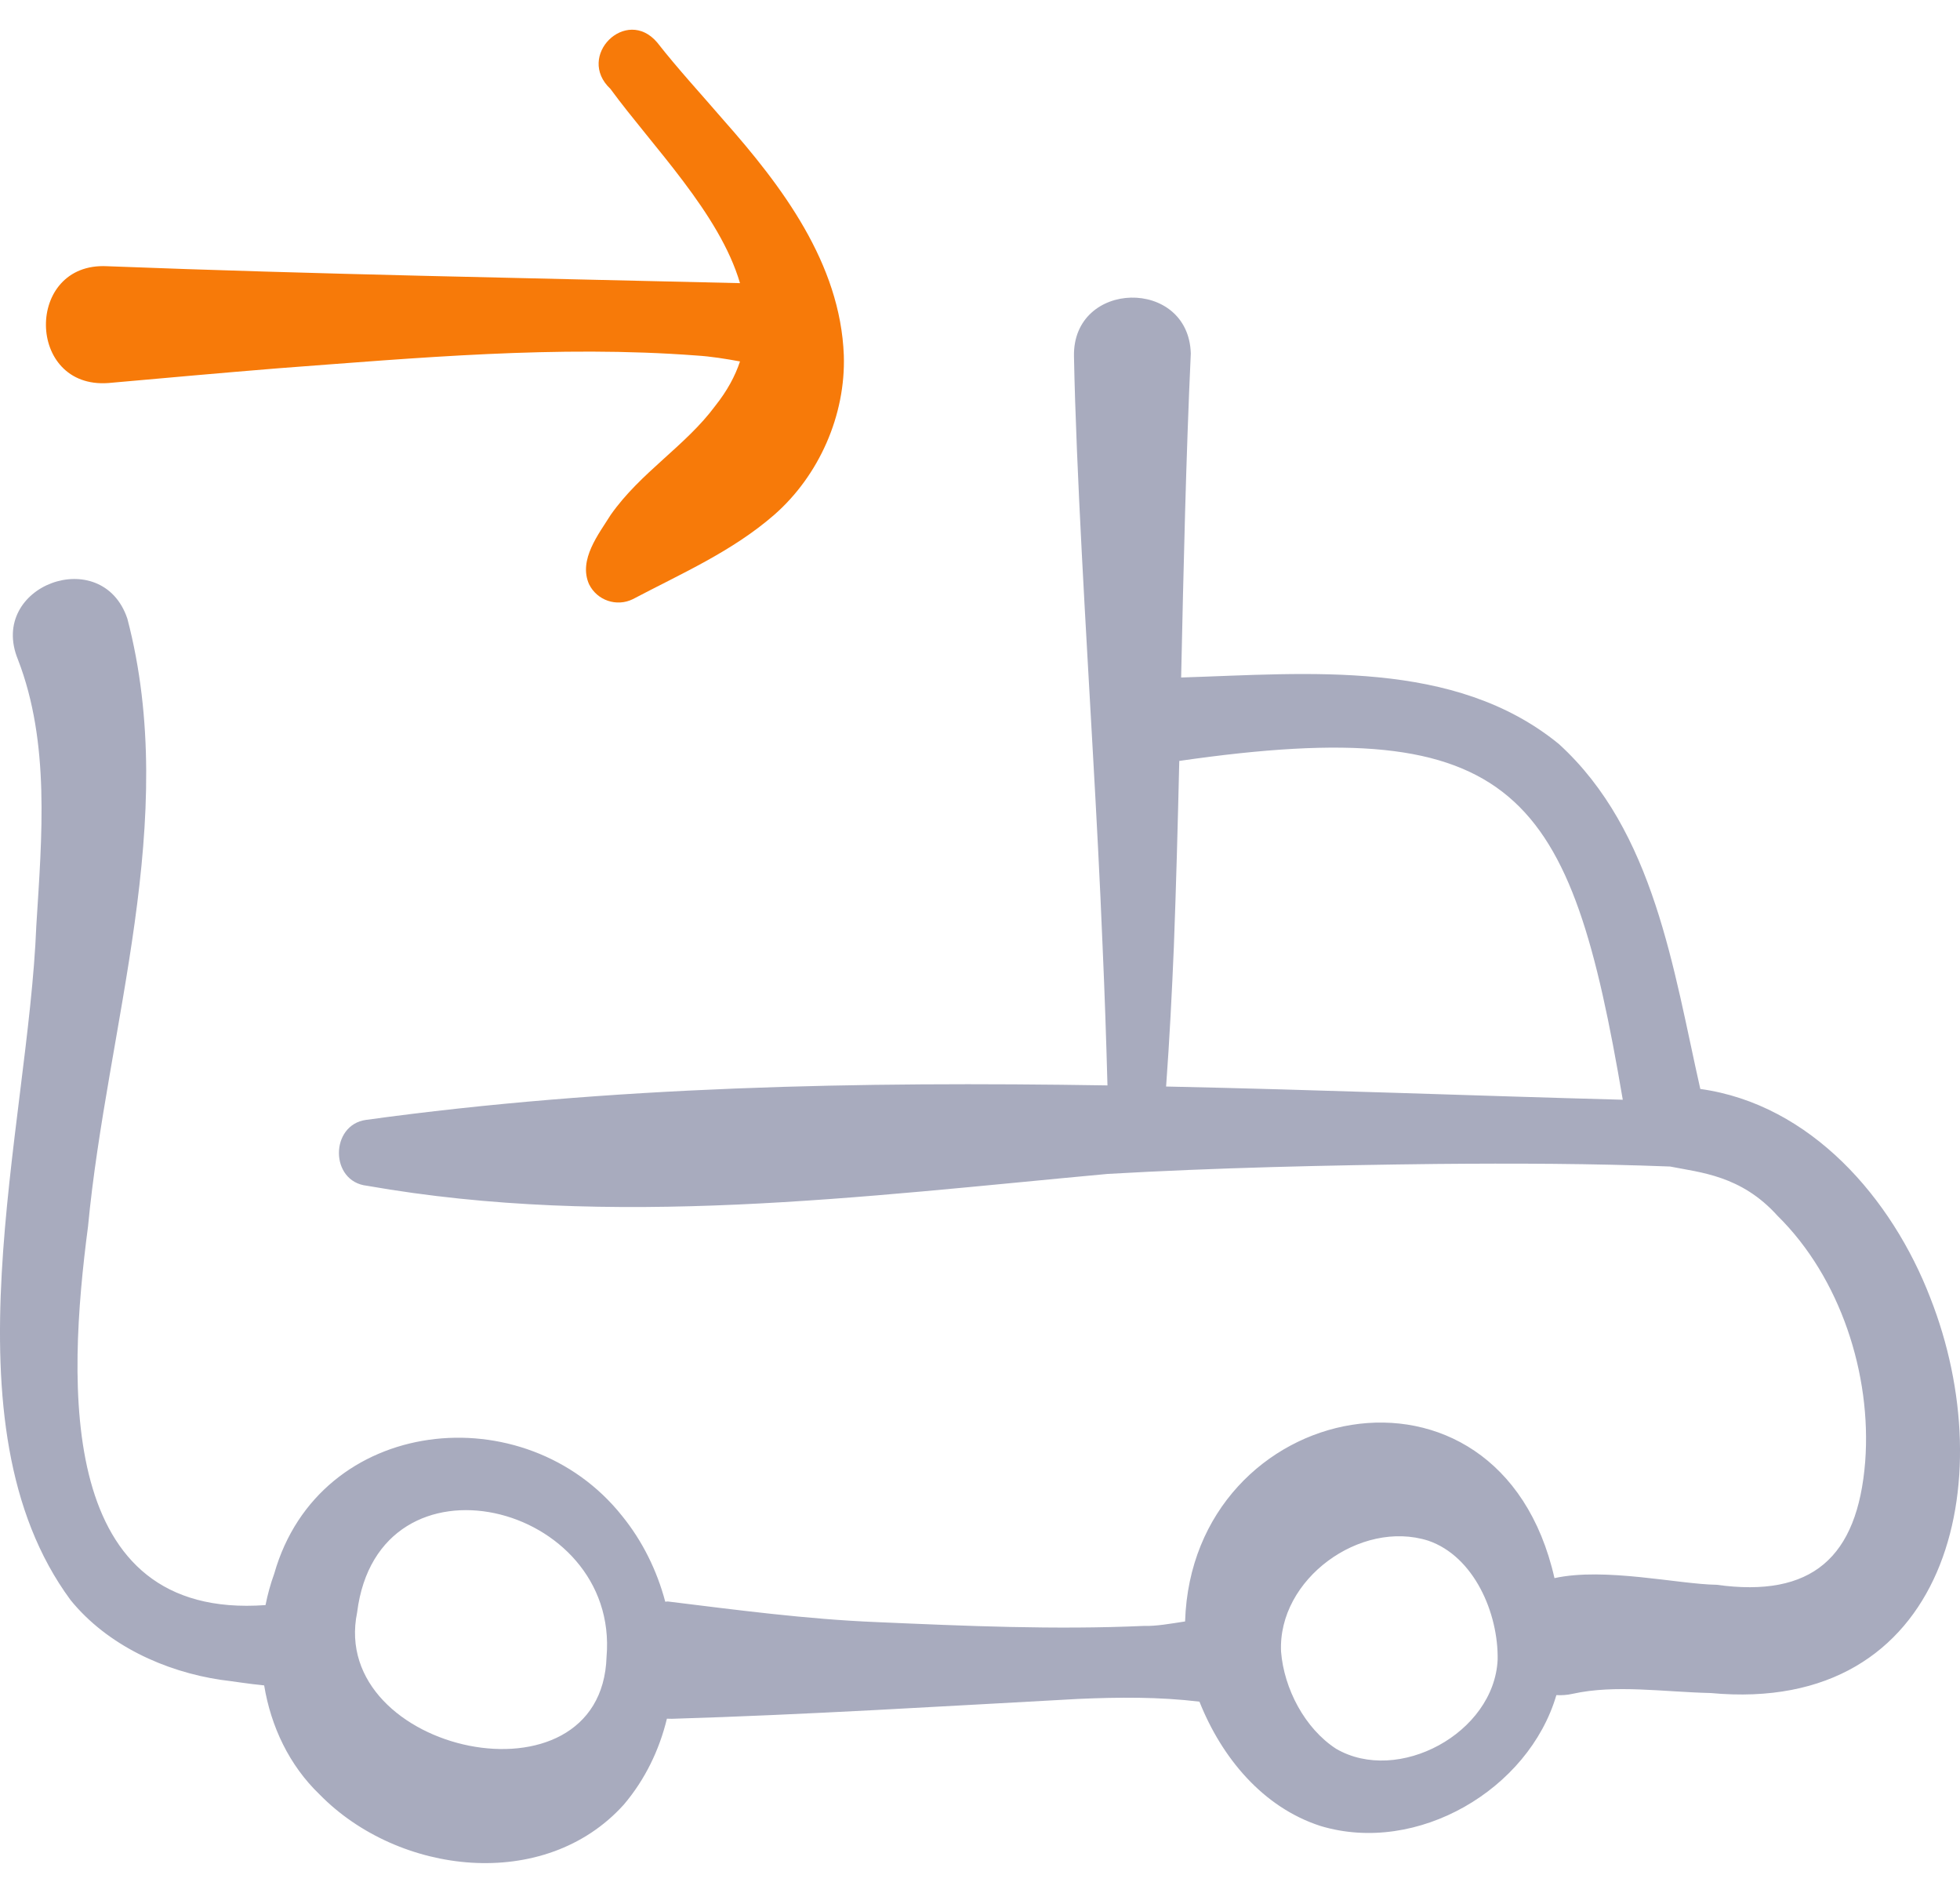 <svg width="58" height="56" viewBox="0 0 58 56" fill="none" xmlns="http://www.w3.org/2000/svg">
<path d="M57.12 38.394C55.989 35.461 53.59 32.672 50.315 32.217C49.52 28.702 48.959 24.588 46.13 22.012C43.043 19.489 38.71 19.928 34.952 20.044C35.023 16.792 35.096 13.522 35.238 10.457C35.172 8.203 31.734 8.278 31.781 10.544C31.846 13.931 32.147 18.786 32.337 22.212C32.447 24.146 32.55 26.075 32.628 28.004C32.689 29.374 32.735 30.742 32.772 32.112C25.422 31.994 18.071 32.136 10.831 33.132C9.763 33.279 9.752 34.961 10.861 35.081C18.143 36.361 25.488 35.401 32.773 34.731C35.953 34.548 39.326 34.472 42.51 34.436C44.794 34.415 47.134 34.423 49.422 34.512C50.309 34.69 51.52 34.771 52.596 35.965C54.464 37.801 55.387 40.667 55.195 43.237C54.971 46.091 53.61 47.276 50.798 46.886C49.678 46.871 47.49 46.363 46 46.689C44.365 39.477 35.274 41.383 35.069 47.971C34.636 48.037 34.207 48.115 33.849 48.103C31.212 48.221 28.569 48.105 25.938 47.99C23.874 47.906 21.802 47.631 19.761 47.38C19.735 47.382 19.711 47.385 19.686 47.387C19.442 46.468 19.015 45.597 18.413 44.854C15.551 41.247 9.446 41.873 8.114 46.561C8.005 46.861 7.92 47.171 7.857 47.487C1.682 47.935 1.984 41.014 2.605 36.283C3.168 30.342 5.333 24.268 3.769 18.304C3.021 16.078 -0.367 17.32 0.53 19.51C1.483 21.972 1.24 24.74 1.075 27.381C0.838 33.428 -1.756 42.127 2.088 47.338C3.174 48.676 4.88 49.452 6.533 49.698C6.893 49.741 7.35 49.818 7.817 49.863C8.017 51.077 8.559 52.229 9.458 53.09C11.785 55.47 16.115 55.991 18.459 53.391C19.09 52.648 19.511 51.773 19.735 50.848C19.784 50.85 19.832 50.852 19.883 50.851C23.861 50.731 27.94 50.477 31.908 50.263C33.106 50.21 34.302 50.2 35.494 50.344C36.152 52 37.371 53.473 39.08 54.023C41.941 54.883 45.237 52.943 46.056 50.15C46.214 50.159 46.377 50.148 46.54 50.111C47.802 49.832 49.219 50.056 50.624 50.089C57.664 50.744 59.255 43.813 57.12 38.394ZM34.507 32.145C34.608 30.764 34.679 29.382 34.737 28.002C34.804 26.225 34.853 24.381 34.897 22.512C44.916 21.065 46.477 23.439 48.021 32.536C43.537 32.416 39.024 32.24 34.507 32.145ZM17.949 49.017C17.804 53.624 9.714 51.861 10.568 47.704C11.196 42.688 18.338 44.455 17.949 49.017ZM44.318 49.104C44.213 51.279 41.369 52.804 39.538 51.738C38.613 51.138 37.997 49.963 37.909 48.867C37.806 46.719 40.26 44.943 42.267 45.582C43.622 46.048 44.343 47.729 44.318 49.104Z" fill="#A8ABBE"/>
<path d="M24.97 10.51C24.867 7.791 23.141 5.509 21.412 3.555C20.759 2.796 20.054 2.033 19.446 1.255C18.529 0.177 17.03 1.662 18.064 2.63C19.315 4.338 21.293 6.313 21.898 8.377C15.664 8.226 9.384 8.117 3.165 7.876C0.735 7.753 0.766 11.512 3.207 11.332C4.893 11.182 6.564 11.031 8.229 10.896C12.337 10.589 16.498 10.207 20.61 10.518C21.044 10.545 21.472 10.615 21.898 10.693C21.753 11.129 21.517 11.565 21.17 12.002C20.288 13.195 18.958 13.97 18.072 15.232C17.722 15.795 17.109 16.557 17.431 17.284C17.667 17.764 18.247 17.962 18.727 17.726C20.152 16.974 21.666 16.316 22.909 15.233C24.238 14.071 25.029 12.278 24.97 10.51Z" fill="#F77A09"/>
</svg>
